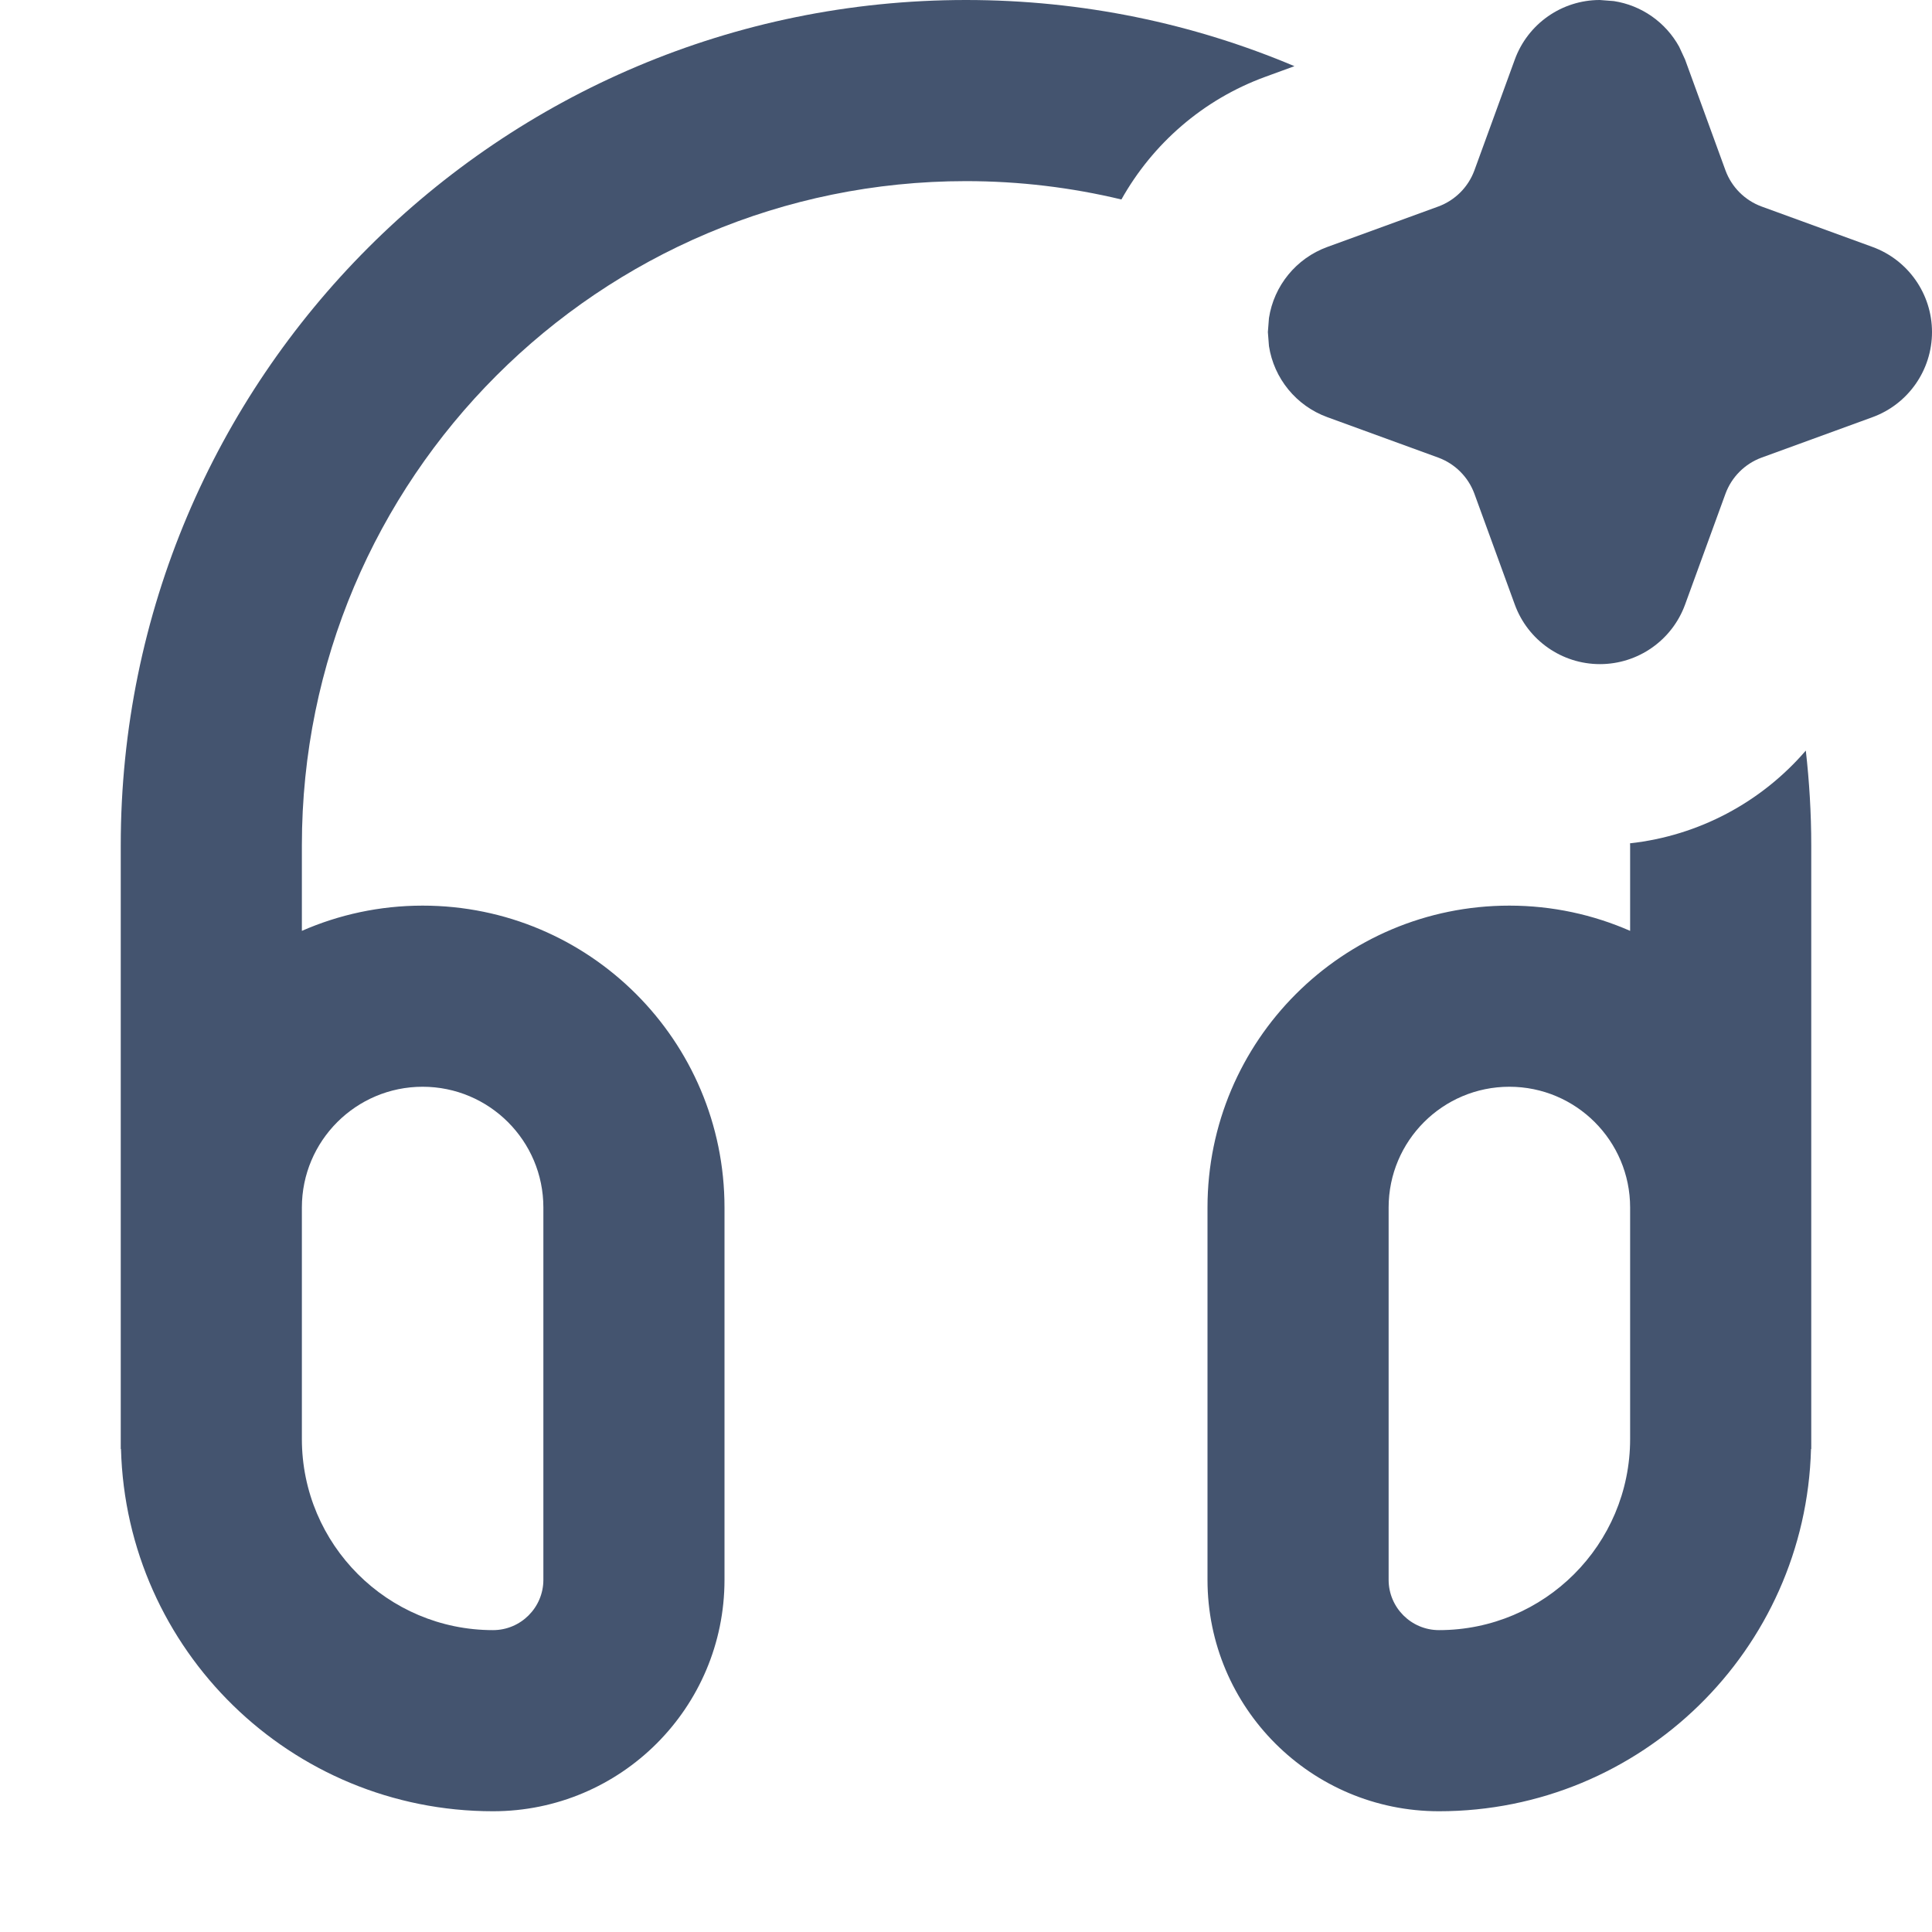 <svg width="16" height="16" viewBox="0 0 16 16" fill="none" xmlns="http://www.w3.org/2000/svg">
<path fill-rule="evenodd" clip-rule="evenodd" d="M8 0C8.965 0 9.884 0.195 10.72 0.548L10.479 0.636C9.961 0.825 9.545 1.192 9.287 1.652C8.874 1.553 8.443 1.5 8 1.5C4.962 1.5 2.5 3.962 2.5 7V7.709C2.806 7.575 3.144 7.5 3.5 7.5C4.881 7.5 6 8.619 6 10V13.083C6 14.142 5.142 15 4.083 15C2.408 15 1.046 13.664 1.002 12H1V7C1 3.134 4.134 8.0532e-08 8 0ZM3.5 9C2.948 9 2.5 9.448 2.5 10V11.917C2.5 12.791 3.209 13.5 4.083 13.5C4.313 13.5 4.5 13.313 4.5 13.083V10C4.5 9.448 4.052 9 3.5 9Z" fill="#44546F"/>
<path fill-rule="evenodd" clip-rule="evenodd" d="M14.955 6.216C14.984 6.473 15 6.735 15 7V12H14.998C14.954 13.664 13.592 15 11.917 15C10.858 15 10 14.142 10 13.083V10C10 8.619 11.119 7.5 12.5 7.5C12.856 7.5 13.194 7.575 13.5 7.709V7C13.5 6.995 13.499 6.99 13.499 6.984C14.071 6.921 14.588 6.642 14.955 6.216ZM12.5 9C11.948 9 11.5 9.448 11.5 10V13.083C11.5 13.313 11.687 13.5 11.917 13.5C12.791 13.5 13.5 12.791 13.5 11.917V10C13.5 9.448 13.052 9 12.5 9Z" fill="#44546F"/>
<path d="M13.365 0.009C13.594 0.044 13.794 0.184 13.906 0.387L13.955 0.493L14.29 1.412C14.341 1.55 14.45 1.659 14.588 1.71L15.507 2.045C15.803 2.153 16 2.435 16 2.75C16 3.065 15.803 3.347 15.507 3.455L14.588 3.79C14.45 3.841 14.341 3.95 14.29 4.088L13.955 5.007C13.847 5.303 13.565 5.5 13.25 5.5C12.935 5.5 12.653 5.303 12.545 5.007L12.21 4.088C12.159 3.95 12.05 3.841 11.912 3.79L10.993 3.455C10.734 3.361 10.55 3.133 10.509 2.866L10.5 2.75L10.509 2.634C10.55 2.367 10.734 2.139 10.993 2.045L11.912 1.71C12.05 1.659 12.159 1.55 12.21 1.412L12.545 0.493C12.653 0.197 12.934 0 13.249 0L13.365 0.009Z" fill="#44546F"/>
</svg>
